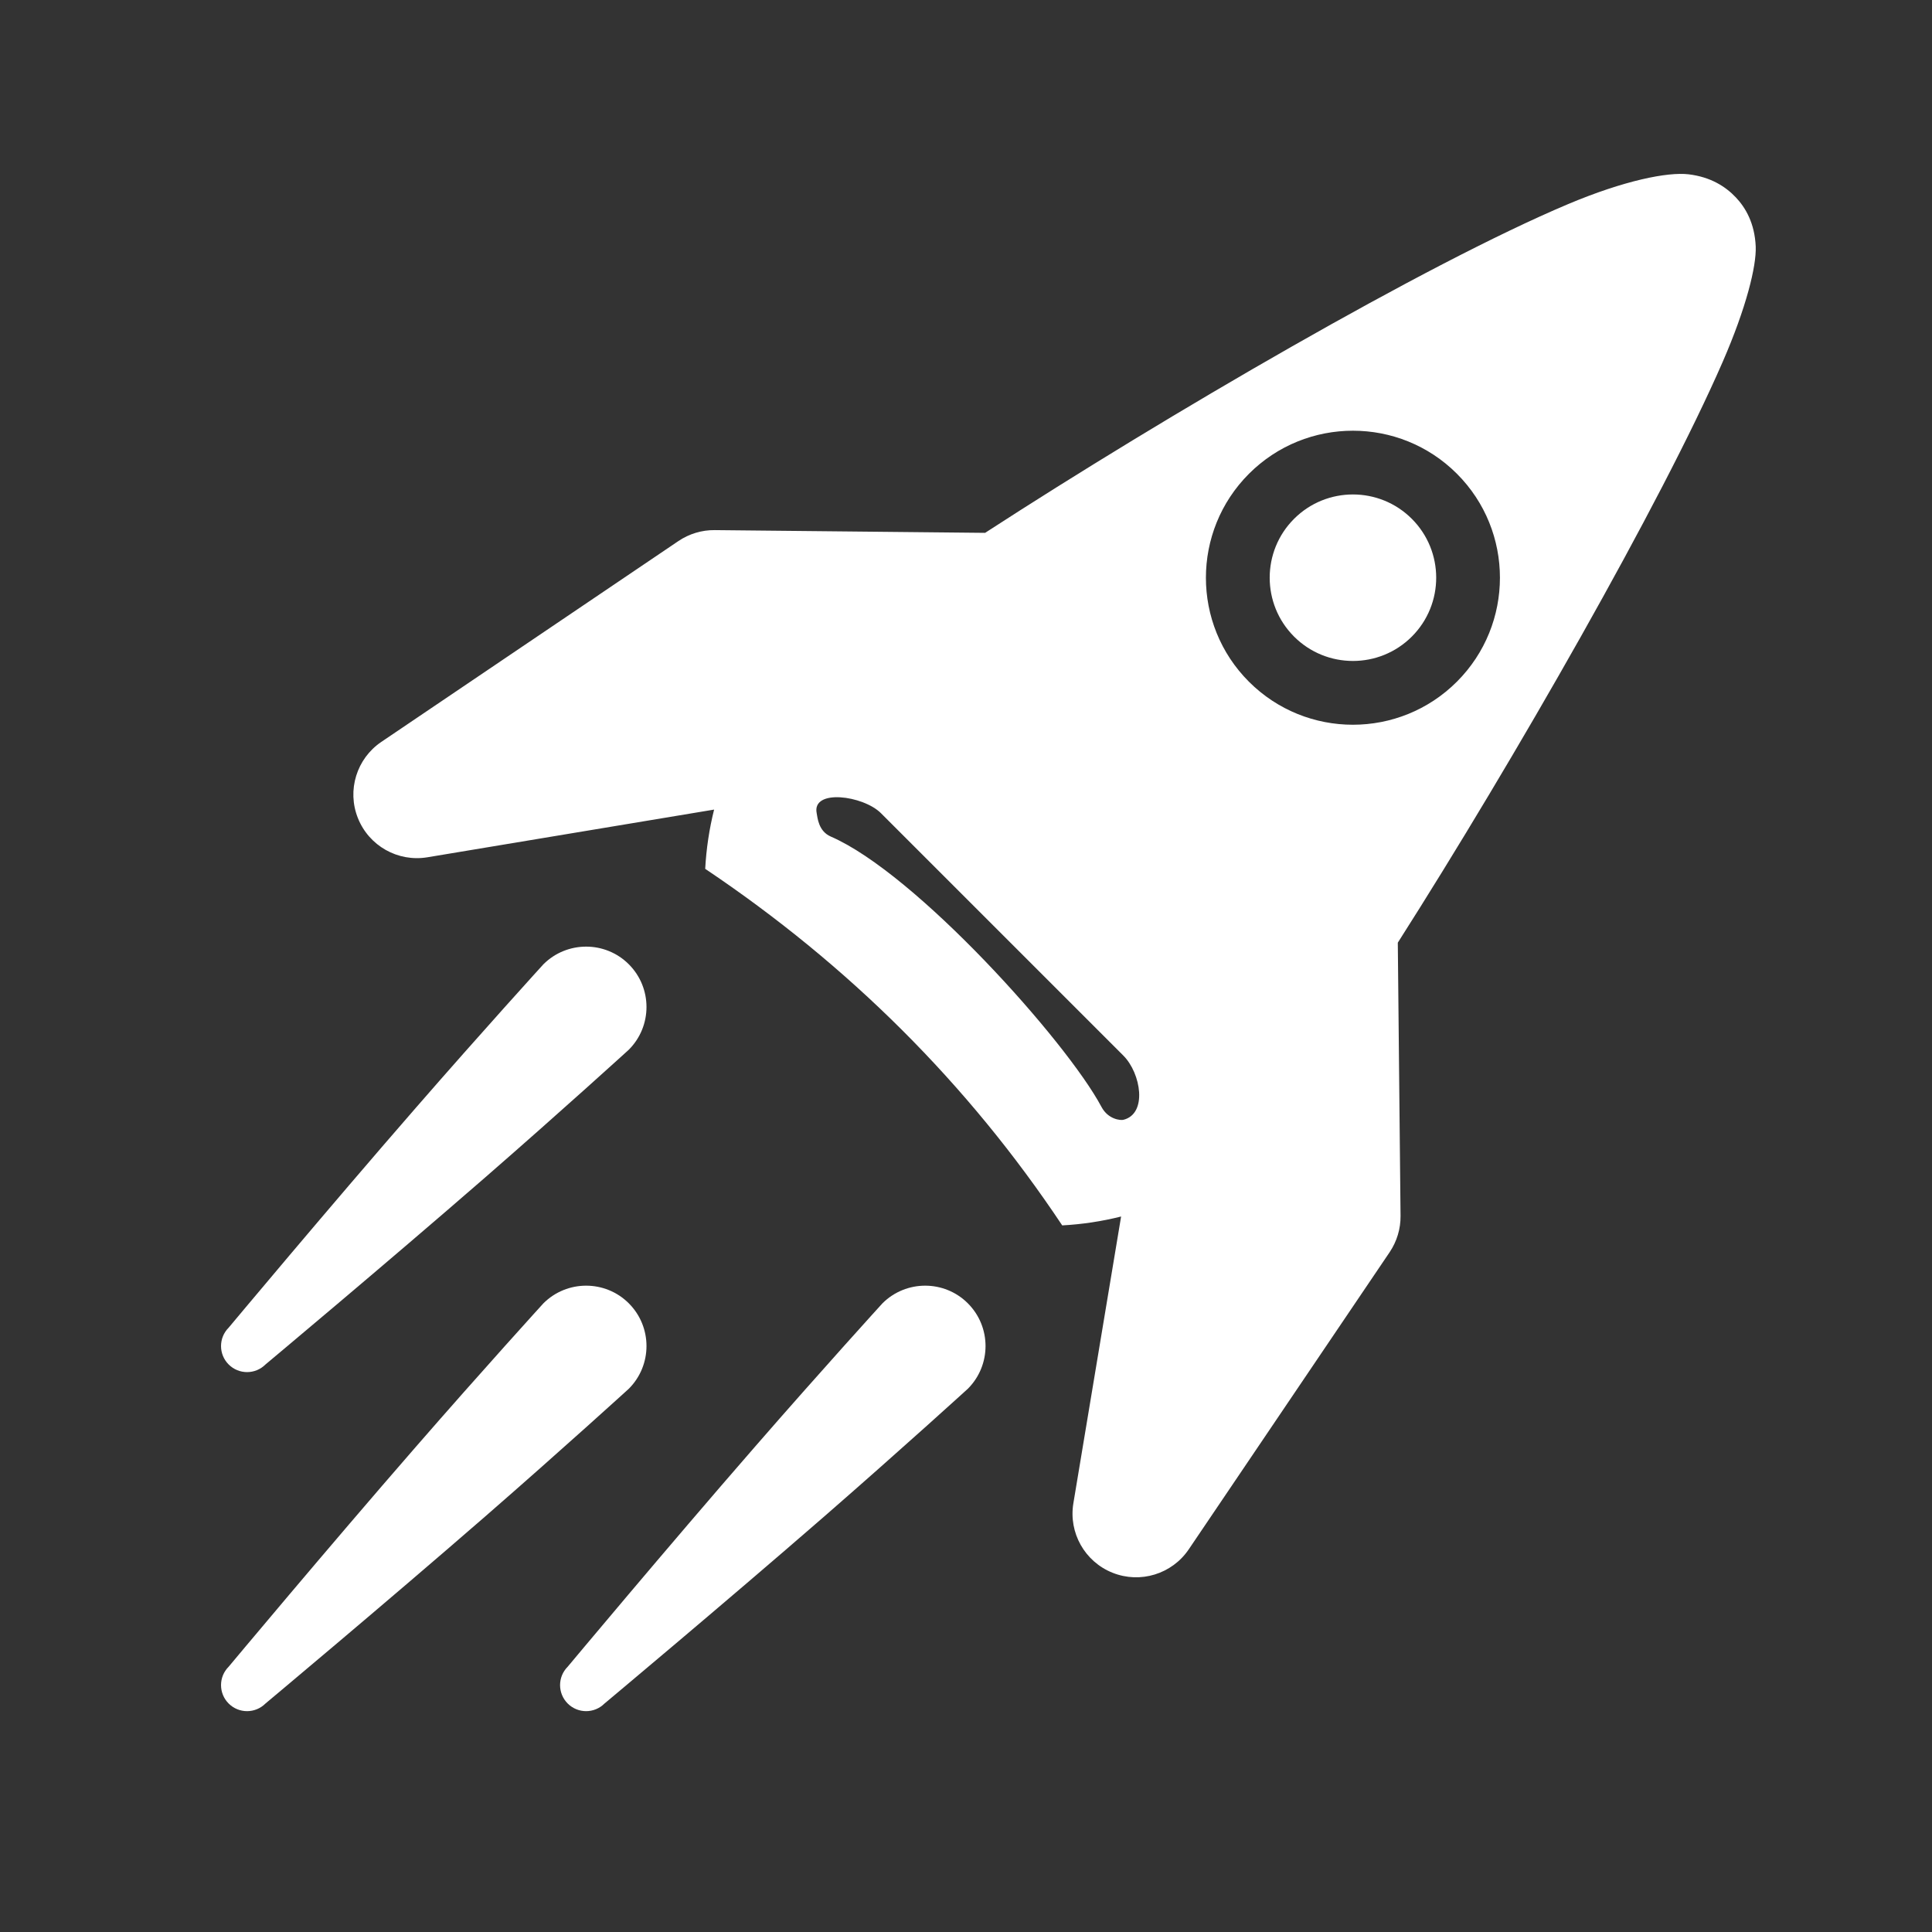 <?xml version="1.0" encoding="UTF-8" standalone="no"?>
<!DOCTYPE svg PUBLIC "-//W3C//DTD SVG 1.1//EN" "http://www.w3.org/Graphics/SVG/1.1/DTD/svg11.dtd">
<svg width="100%" height="100%" viewBox="0 0 32 32" version="1.1" xmlns="http://www.w3.org/2000/svg" xmlns:xlink="http://www.w3.org/1999/xlink" xml:space="preserve" xmlns:serif="http://www.serif.com/" style="fill-rule:evenodd;clip-rule:evenodd;stroke-linejoin:round;stroke-miterlimit:2;">
    <rect x="0" y="0" width="32" height="32" fill="#333333" stroke="none"/>
    <g transform="matrix(1,0,0,1,-96,-128)">
        <g id="unknown">
        </g>
        <g id="plumbing">
        </g>
        <g id="genetics">
        </g>
        <g id="surgery">
        </g>
        <g id="trauma">
        </g>
        <g id="wound">
        </g>
        <g id="power">
        </g>
        <g id="solar">
        </g>
        <g id="machines">
        </g>
        <g id="supermatter">
        </g>
        <g id="shield">
        </g>
        <g id="turbine">
        </g>
        <g id="tcomm">
        </g>
        <g id="atmos">
        </g>
        <g id="xeno">
        </g>
        <g id="nanites">
        </g>
        <g id="aimod">
        </g>
        <g id="tips">
        </g>
        <g id="races">
        </g>
        <g id="food">
        </g>
        <g id="hydro">
        </g>
        <g id="song">
        </g>
        <g id="crate">
        </g>
        <g id="space" transform="matrix(1.053,0,0,1.053,-6.612,-6.953)">
            <g transform="matrix(0.707,0.707,-0.707,0.707,139.107,-41.499)">
                <path d="M107.409,144.417L104.371,147.394C104.226,147.536 104.128,147.719 104.089,147.918L103.018,153.459C102.929,153.92 103.173,154.382 103.605,154.567C104.037,154.753 104.54,154.613 104.814,154.23L107.473,150.51C107.634,150.779 107.822,151.033 108.033,151.268C110.696,150.744 113.342,150.736 115.971,151.263C116.18,151.03 116.367,150.777 116.527,150.509L119.186,154.23C119.46,154.613 119.963,154.753 120.395,154.567C120.827,154.382 121.071,153.92 120.982,153.459L119.911,147.918C119.872,147.719 119.774,147.536 119.629,147.394L116.559,144.385C115.822,141.06 114.593,136.549 113.712,134.31C113.371,133.443 113.023,132.869 112.797,132.66C112.528,132.413 112.253,132.34 112.03,132.334C111.793,132.327 111.519,132.388 111.246,132.603C110.986,132.808 110.599,133.386 110.236,134.278C109.325,136.518 108.121,141.075 107.409,144.417ZM114.761,148.694L109.369,148.694C108.974,148.694 108.326,149.19 108.654,149.409C108.714,149.449 108.873,149.59 109.071,149.512C110.425,148.976 113.966,149.166 115.089,149.508C115.305,149.574 115.453,149.446 115.476,149.409C115.681,149.072 115.156,148.694 114.761,148.694ZM112,138.511C113.277,138.511 114.313,139.548 114.313,140.824C114.313,142.101 113.277,143.138 112,143.138C110.723,143.138 109.687,142.101 109.687,140.824C109.687,139.548 110.723,138.511 112,138.511ZM112,139.514C112.723,139.514 113.31,140.101 113.31,140.824C113.31,141.547 112.723,142.134 112,142.134C111.277,142.134 110.69,141.547 110.69,140.824C110.69,140.101 111.277,139.514 112,139.514Z" style="fill:white;"/>
            </g>
            <path d="M105.995,143.328C105.995,143.328 105.043,144.373 103.987,145.587C102.599,147.181 101.044,149.044 101.044,149.044C100.884,149.204 100.884,149.463 101.044,149.623C101.204,149.783 101.463,149.783 101.623,149.623C101.623,149.623 103.485,148.067 105.08,146.68C106.293,145.624 107.338,144.672 107.338,144.672C107.709,144.301 107.709,143.699 107.338,143.328C106.968,142.958 106.366,142.958 105.995,143.328Z" style="fill:white;"/>
            <g transform="matrix(1,0,0,1,1.42109e-14,5.333)">
                <path d="M105.995,143.328C105.995,143.328 105.043,144.373 103.987,145.587C102.599,147.181 101.044,149.044 101.044,149.044C100.884,149.204 100.884,149.463 101.044,149.623C101.204,149.783 101.463,149.783 101.623,149.623C101.623,149.623 103.485,148.067 105.08,146.68C106.293,145.624 107.338,144.672 107.338,144.672C107.709,144.301 107.709,143.699 107.338,143.328C106.968,142.958 106.366,142.958 105.995,143.328Z" style="fill:white;"/>
            </g>
            <g transform="matrix(1,0,0,1,5.333,5.333)">
                <path d="M105.995,143.328C105.995,143.328 105.043,144.373 103.987,145.587C102.599,147.181 101.044,149.044 101.044,149.044C100.884,149.204 100.884,149.463 101.044,149.623C101.204,149.783 101.463,149.783 101.623,149.623C101.623,149.623 103.485,148.067 105.08,146.68C106.293,145.624 107.338,144.672 107.338,144.672C107.709,144.301 107.709,143.699 107.338,143.328C106.968,142.958 106.366,142.958 105.995,143.328Z" style="fill:white;"/>
            </g>
        </g>
        <g id="aux">
        </g>
        <g id="security">
        </g>
        <g id="law">
        </g>
        <g id="sop">
        </g>
        <g id="trial">
        </g>
        <g id="traitor">
        </g>
        <g id="tc" transform="matrix(0.9,-0.52,0.52,0.9,-80.31,75.761)">
            <path d="M112.83,163.012C112.327,162.678 111.673,162.678 111.17,163.012L102.452,169.051C102.09,169.292 101.873,169.697 101.873,170.131C101.873,170.131 101.942,173.065 101.939,176C101.935,178.935 101.859,181.869 101.859,181.869C101.859,182.308 102.079,182.717 102.444,182.96L111.182,188.97C111.677,189.299 112.323,189.299 112.818,188.97L121.553,182.955C121.917,182.714 122.135,182.306 122.135,181.869C122.135,181.869 122.055,178.935 122.051,176C122.047,173.065 122.119,170.131 122.119,170.131C122.119,169.7 121.903,169.297 121.544,169.058L112.83,163.012ZM119.558,170.847L112.001,166.04L104.451,170.851C104.43,171.9 104.397,173.95 104.399,176C104.402,178.046 104.44,180.092 104.463,181.143L112,185.982L119.544,181.145C119.568,180.095 119.608,178.048 119.611,176C119.614,173.948 119.58,171.896 119.558,170.847ZM111.5,176.718L111.438,176.814L109.592,180.011C109.298,180.519 109.38,181.142 109.752,181.556L109.765,181.572L109.859,181.664L109.963,181.747L110.077,181.821C110.077,181.821 112.29,183.099 112.29,183.099C112.923,183.464 113.734,183.247 114.1,182.614C114.465,181.981 114.248,181.17 113.615,180.805L112.548,180.189L113.183,179.089L114.25,179.705C114.883,180.07 115.694,179.853 116.059,179.22C116.425,178.587 116.208,177.776 115.574,177.41L113.361,176.132C112.728,175.767 111.917,175.984 111.551,176.617L111.5,176.718ZM109.886,171.622L108.46,174.091C108.095,174.724 108.312,175.534 108.945,175.9C109.578,176.265 110.389,176.048 110.755,175.415L112.18,172.947L112.631,173.207C113.264,173.573 114.075,173.356 114.441,172.723C114.806,172.089 114.589,171.279 113.956,170.913L110.758,169.067C110.125,168.702 109.315,168.919 108.949,169.552C108.584,170.185 108.801,170.996 109.434,171.361L109.886,171.622Z" style="fill:white;"/>
        </g>
        <g id="revolutionary">
        </g>
        <g id="cult">
        </g>
        <g id="nukie">
        </g>
        <g id="malf">
        </g>
        <g id="access">
        </g>
        <g id="xmorph">
        </g>
        <g id="abductor">
        </g>
        <g id="circuit">
        </g>
        <g id="cyto">
        </g>
    </g>
</svg>
